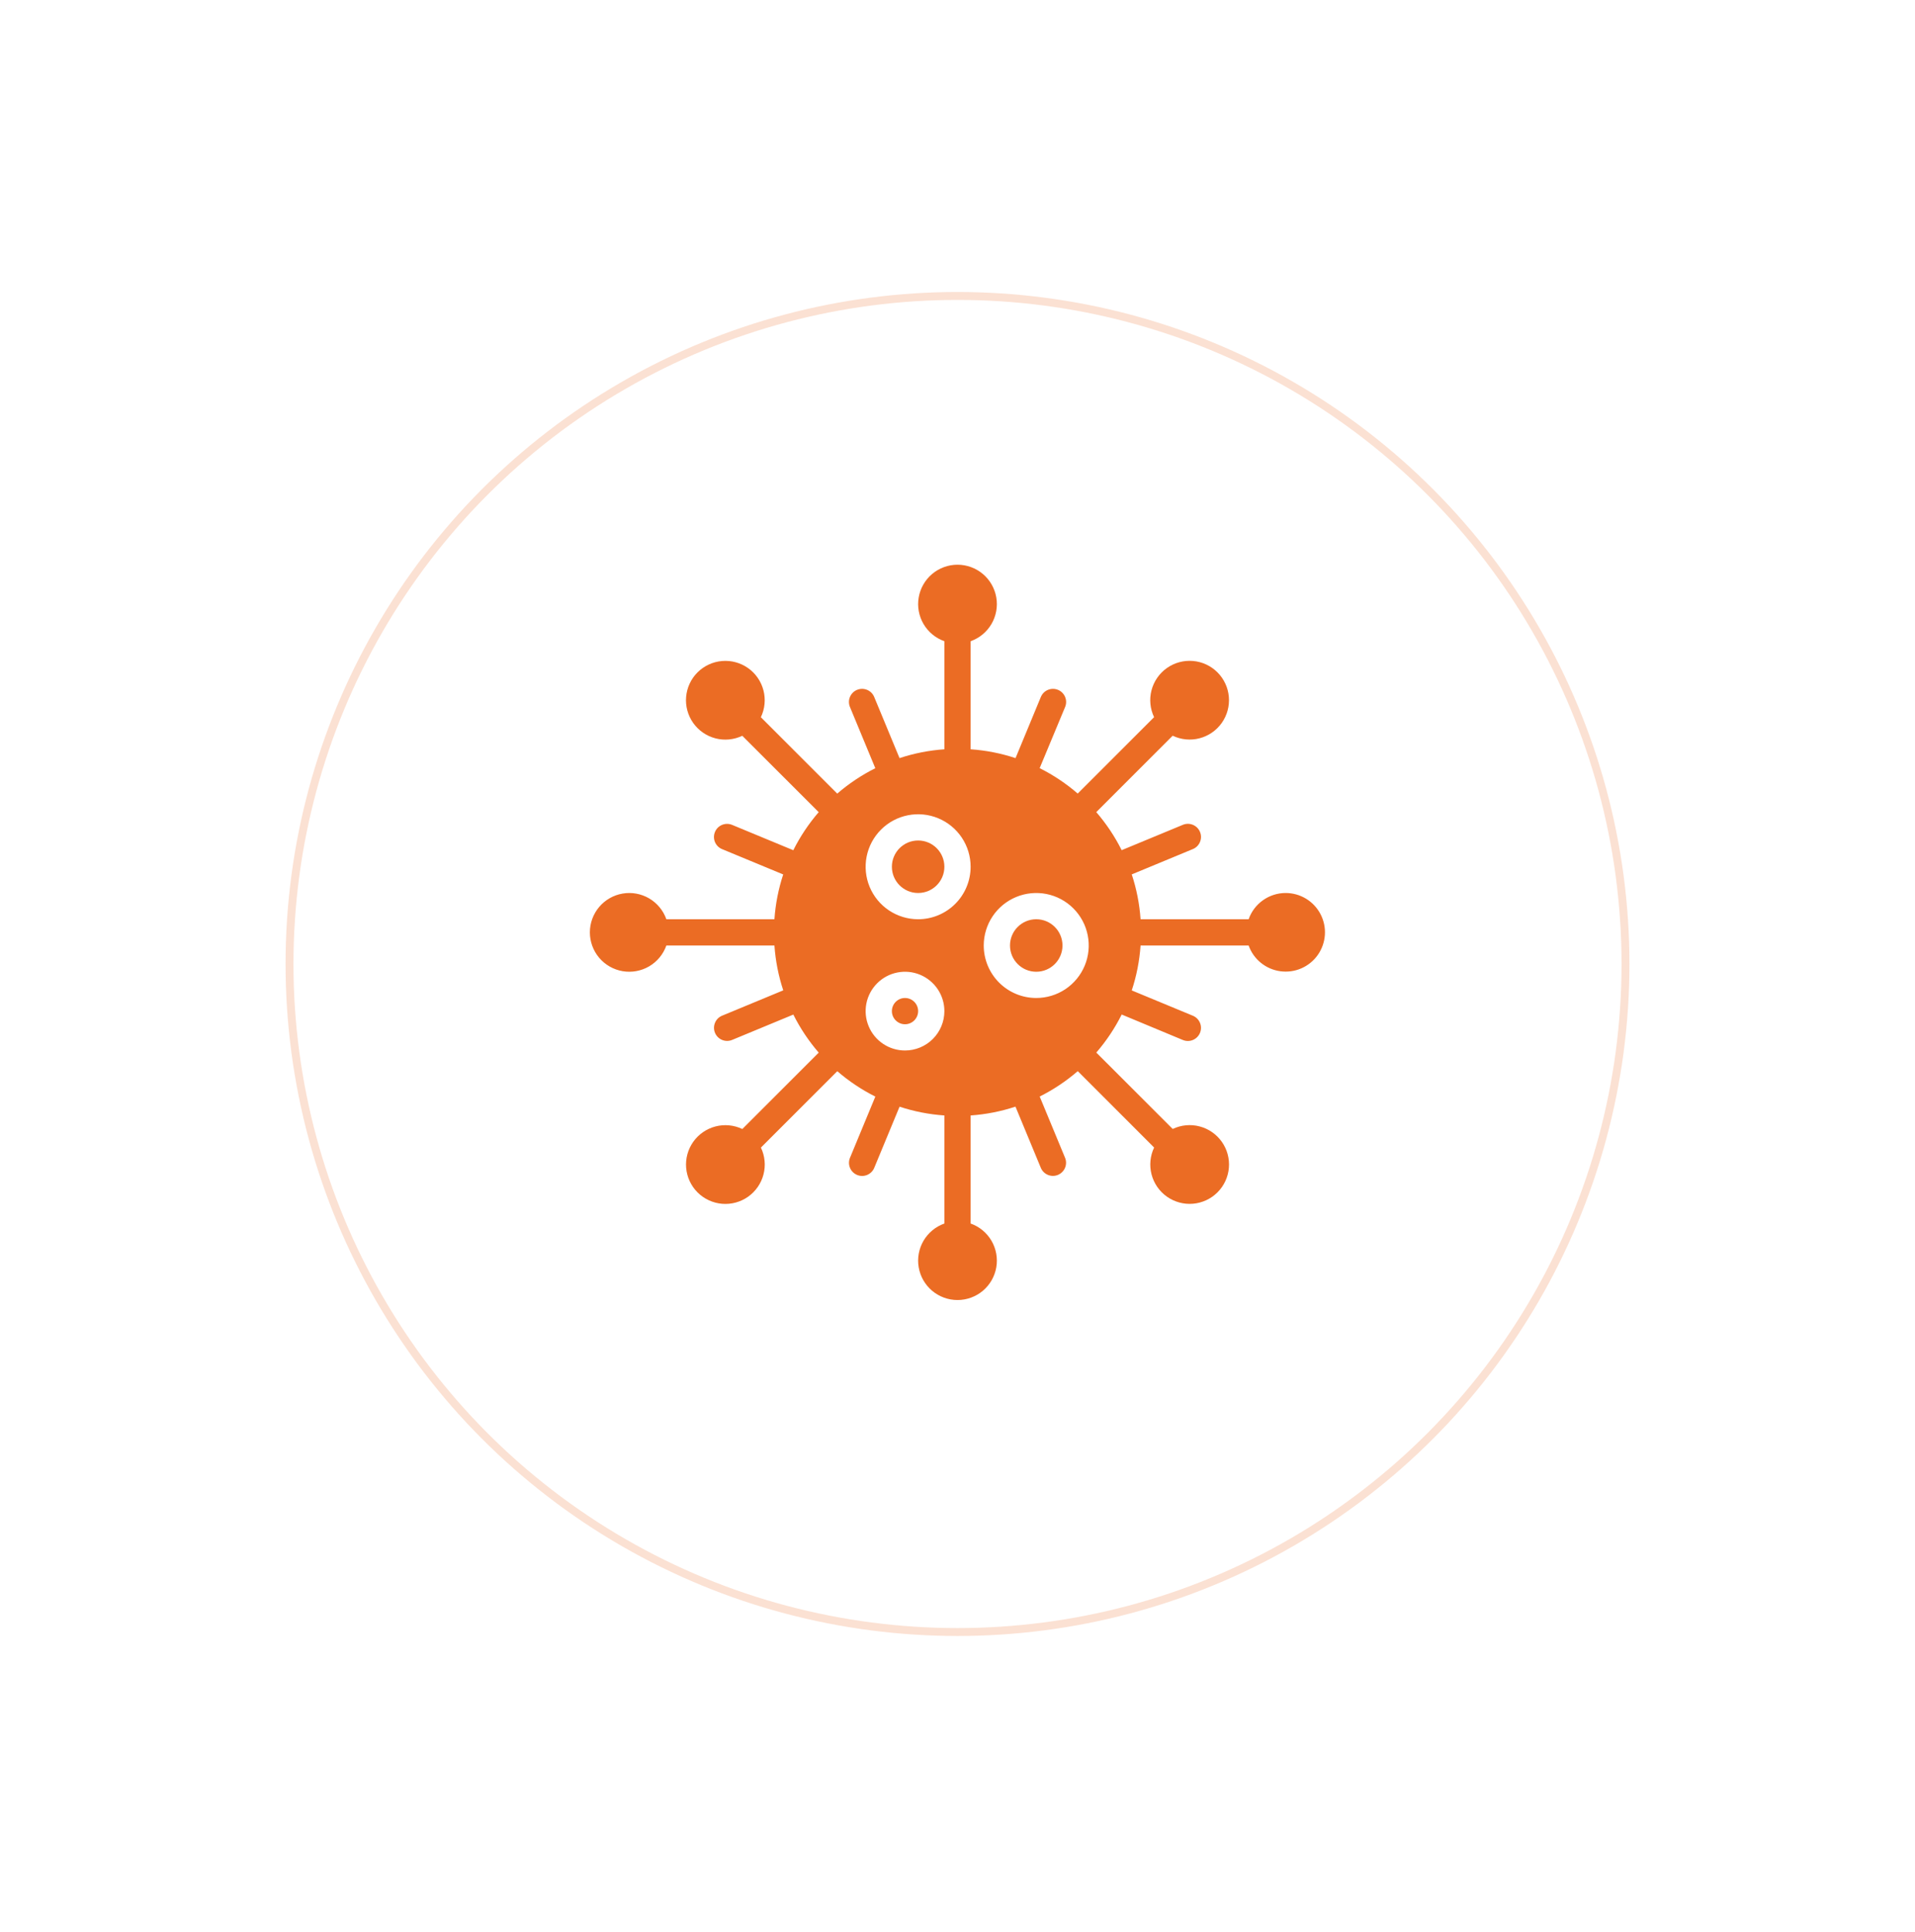 <svg width="114" height="115" viewBox="0 0 114 115" fill="none" xmlns="http://www.w3.org/2000/svg">
<g filter="url(#filter0_d_306_1006)">
<circle cx="57" cy="55.5" r="40" fill="white"/>
<circle cx="57" cy="55.5" r="39.765" stroke="#EB6C24" stroke-opacity="0.2" stroke-width="0.471"/>
</g>
<path d="M76.531 53.156C76.048 53.157 75.577 53.308 75.183 53.588C74.789 53.867 74.491 54.263 74.331 54.719H67.898C67.835 53.81 67.659 52.914 67.373 52.049L71.013 50.541C71.108 50.502 71.194 50.444 71.267 50.372C71.339 50.299 71.397 50.213 71.436 50.118C71.475 50.023 71.496 49.922 71.496 49.819C71.496 49.717 71.475 49.615 71.436 49.52C71.357 49.329 71.204 49.177 71.013 49.098C70.822 49.019 70.607 49.018 70.416 49.098L66.773 50.607C66.365 49.792 65.857 49.031 65.261 48.341L69.808 43.794C70.308 44.032 70.875 44.087 71.41 43.947C71.945 43.807 72.413 43.483 72.732 43.032C73.051 42.58 73.2 42.03 73.153 41.479C73.106 40.928 72.865 40.412 72.474 40.021C72.083 39.63 71.567 39.391 71.016 39.344C70.465 39.297 69.915 39.447 69.464 39.766C69.013 40.085 68.689 40.554 68.549 41.089C68.41 41.624 68.465 42.191 68.703 42.69L64.156 47.237C63.467 46.641 62.706 46.133 61.891 45.725L63.406 42.085C63.486 41.894 63.486 41.678 63.406 41.487C63.327 41.295 63.175 41.143 62.983 41.064C62.792 40.985 62.577 40.985 62.386 41.064C62.194 41.143 62.042 41.295 61.962 41.487L60.455 45.127C59.589 44.841 58.691 44.664 57.781 44.602V38.169C58.303 37.984 58.742 37.622 59.022 37.145C59.301 36.668 59.403 36.108 59.31 35.563C59.216 35.018 58.933 34.523 58.511 34.167C58.088 33.811 57.553 33.615 57 33.615C56.447 33.615 55.912 33.811 55.489 34.167C55.067 34.523 54.783 35.018 54.69 35.563C54.596 36.108 54.699 36.668 54.978 37.145C55.258 37.622 55.697 37.984 56.219 38.169V44.602C55.31 44.665 54.414 44.841 53.549 45.127L52.041 41.487C52.002 41.392 51.944 41.306 51.872 41.233C51.799 41.161 51.713 41.103 51.618 41.064C51.523 41.025 51.422 41.004 51.319 41.004C51.217 41.005 51.115 41.025 51.02 41.064C50.925 41.103 50.839 41.161 50.767 41.233C50.694 41.306 50.637 41.392 50.597 41.487C50.518 41.678 50.518 41.894 50.598 42.085L52.107 45.728C51.292 46.136 50.531 46.644 49.841 47.24L45.294 42.693C45.533 42.194 45.587 41.627 45.448 41.092C45.309 40.557 44.985 40.088 44.534 39.769C44.082 39.45 43.533 39.3 42.982 39.347C42.431 39.394 41.914 39.634 41.523 40.024C41.132 40.415 40.892 40.932 40.845 41.483C40.797 42.033 40.947 42.583 41.266 43.035C41.585 43.486 42.053 43.81 42.588 43.95C43.123 44.09 43.69 44.036 44.189 43.798L48.737 48.344C48.141 49.034 47.633 49.795 47.225 50.61L43.582 49.101C43.391 49.022 43.176 49.022 42.984 49.101C42.793 49.18 42.641 49.332 42.562 49.523C42.522 49.618 42.502 49.72 42.502 49.822C42.502 49.925 42.522 50.027 42.561 50.121C42.601 50.216 42.658 50.303 42.731 50.375C42.803 50.448 42.889 50.505 42.984 50.544L46.624 52.052C46.34 52.916 46.164 53.812 46.102 54.719H39.669C39.484 54.197 39.122 53.758 38.645 53.478C38.168 53.199 37.608 53.096 37.063 53.19C36.518 53.283 36.023 53.567 35.667 53.989C35.311 54.412 35.115 54.947 35.115 55.5C35.115 56.053 35.311 56.588 35.667 57.011C36.023 57.433 36.518 57.716 37.063 57.81C37.608 57.903 38.168 57.801 38.645 57.522C39.122 57.242 39.484 56.803 39.669 56.281H46.102C46.165 57.189 46.341 58.086 46.627 58.951L42.987 60.459C42.892 60.498 42.806 60.555 42.733 60.628C42.661 60.7 42.603 60.787 42.564 60.882C42.525 60.976 42.504 61.078 42.504 61.181C42.504 61.283 42.525 61.385 42.564 61.48C42.643 61.671 42.795 61.823 42.987 61.902C43.178 61.981 43.393 61.981 43.584 61.902L47.227 60.393C47.635 61.208 48.143 61.969 48.739 62.658L44.191 67.205C43.692 66.967 43.125 66.913 42.59 67.053C42.055 67.193 41.587 67.517 41.268 67.968C40.949 68.42 40.8 68.97 40.847 69.52C40.894 70.071 41.134 70.588 41.526 70.979C41.917 71.369 42.433 71.609 42.984 71.656C43.535 71.703 44.085 71.553 44.536 71.234C44.987 70.915 45.311 70.446 45.45 69.911C45.59 69.376 45.535 68.809 45.297 68.31L49.844 63.763C50.533 64.359 51.294 64.867 52.109 65.275L50.6 68.918C50.561 69.013 50.54 69.114 50.54 69.217C50.54 69.32 50.56 69.421 50.6 69.516C50.639 69.611 50.697 69.697 50.769 69.77C50.842 69.842 50.928 69.9 51.023 69.939C51.117 69.978 51.219 69.999 51.322 69.999C51.424 69.999 51.526 69.978 51.621 69.939C51.715 69.9 51.802 69.842 51.874 69.77C51.947 69.697 52.004 69.611 52.044 69.516L53.551 65.876C54.415 66.161 55.311 66.336 56.219 66.398V72.831C55.697 73.016 55.258 73.378 54.978 73.855C54.699 74.332 54.596 74.892 54.69 75.437C54.783 75.982 55.067 76.477 55.489 76.833C55.912 77.189 56.447 77.385 57 77.385C57.553 77.385 58.088 77.189 58.511 76.833C58.933 76.477 59.216 75.982 59.31 75.437C59.403 74.892 59.301 74.332 59.022 73.855C58.742 73.378 58.303 73.016 57.781 72.831V66.398C58.689 66.335 59.586 66.159 60.451 65.873L61.959 69.513C62.038 69.705 62.19 69.857 62.382 69.936C62.573 70.015 62.788 70.015 62.98 69.936C63.171 69.856 63.323 69.704 63.402 69.513C63.482 69.321 63.482 69.106 63.402 68.915L61.893 65.272C62.708 64.864 63.469 64.356 64.159 63.76L68.705 68.307C68.467 68.806 68.413 69.373 68.552 69.908C68.691 70.443 69.015 70.912 69.466 71.231C69.918 71.55 70.467 71.7 71.018 71.653C71.569 71.606 72.086 71.366 72.477 70.975C72.868 70.585 73.108 70.068 73.155 69.517C73.202 68.966 73.053 68.417 72.734 67.965C72.415 67.514 71.947 67.189 71.412 67.05C70.877 66.91 70.31 66.964 69.811 67.202L65.263 62.655C65.859 61.966 66.367 61.205 66.775 60.39L70.415 61.906C70.606 61.985 70.821 61.985 71.012 61.906C71.204 61.827 71.356 61.675 71.435 61.483C71.474 61.389 71.495 61.287 71.495 61.184C71.495 61.082 71.475 60.98 71.435 60.885C71.396 60.791 71.338 60.704 71.266 60.632C71.193 60.559 71.107 60.502 71.012 60.462L67.373 58.955C67.659 58.089 67.835 57.191 67.898 56.281H74.331C74.475 56.685 74.727 57.042 75.06 57.312C75.393 57.583 75.794 57.756 76.219 57.814C76.644 57.872 77.077 57.812 77.47 57.641C77.863 57.47 78.202 57.194 78.449 56.843C78.695 56.492 78.841 56.08 78.87 55.653C78.899 55.224 78.809 54.797 78.611 54.416C78.413 54.036 78.115 53.717 77.748 53.495C77.381 53.273 76.96 53.155 76.531 53.156ZM53.875 62.531C53.411 62.531 52.958 62.394 52.573 62.136C52.187 61.879 51.887 61.513 51.71 61.084C51.532 60.656 51.486 60.185 51.576 59.73C51.667 59.276 51.89 58.858 52.218 58.53C52.545 58.202 52.963 57.979 53.418 57.889C53.872 57.798 54.344 57.845 54.772 58.022C55.2 58.2 55.566 58.5 55.824 58.885C56.081 59.271 56.219 59.724 56.219 60.187C56.219 60.809 55.972 61.405 55.532 61.845C55.093 62.284 54.496 62.531 53.875 62.531ZM54.656 54.719C54.038 54.719 53.434 54.535 52.92 54.192C52.406 53.849 52.006 53.361 51.769 52.79C51.532 52.219 51.471 51.59 51.591 50.984C51.712 50.378 52.009 49.821 52.447 49.384C52.883 48.947 53.44 48.649 54.047 48.529C54.653 48.408 55.281 48.47 55.852 48.707C56.423 48.943 56.911 49.344 57.255 49.858C57.598 50.371 57.781 50.976 57.781 51.594C57.781 52.422 57.452 53.217 56.866 53.803C56.28 54.389 55.485 54.719 54.656 54.719ZM58.562 56.281C58.562 55.663 58.746 55.059 59.089 54.545C59.432 54.031 59.92 53.631 60.492 53.394C61.063 53.157 61.691 53.096 62.297 53.216C62.903 53.337 63.46 53.634 63.897 54.072C64.334 54.508 64.632 55.065 64.752 55.672C64.873 56.278 64.811 56.906 64.575 57.477C64.338 58.048 63.938 58.536 63.424 58.88C62.91 59.223 62.306 59.406 61.687 59.406C60.859 59.406 60.064 59.077 59.478 58.491C58.892 57.905 58.562 57.11 58.562 56.281Z" fill="#EB6C24"/>
<path d="M54.656 53.156C55.519 53.156 56.219 52.457 56.219 51.594C56.219 50.731 55.519 50.031 54.656 50.031C53.793 50.031 53.094 50.731 53.094 51.594C53.094 52.457 53.793 53.156 54.656 53.156Z" fill="#EB6C24"/>
<path d="M61.688 57.844C62.55 57.844 63.25 57.144 63.25 56.281C63.25 55.418 62.55 54.719 61.688 54.719C60.825 54.719 60.125 55.418 60.125 56.281C60.125 57.144 60.825 57.844 61.688 57.844Z" fill="#EB6C24"/>
<path d="M53.875 60.969C54.306 60.969 54.656 60.619 54.656 60.188C54.656 59.756 54.306 59.406 53.875 59.406C53.444 59.406 53.094 59.756 53.094 60.188C53.094 60.619 53.444 60.969 53.875 60.969Z" fill="#EB6C24"/>
<defs>
<filter id="filter0_d_306_1006" x="0.059" y="0.441" width="113.882" height="113.882" filterUnits="userSpaceOnUse" color-interpolation-filters="sRGB">
<feFlood flood-opacity="0" result="BackgroundImageFix"/>
<feColorMatrix in="SourceAlpha" type="matrix" values="0 0 0 0 0 0 0 0 0 0 0 0 0 0 0 0 0 0 127 0" result="hardAlpha"/>
<feOffset dy="1.882"/>
<feGaussianBlur stdDeviation="8.471"/>
<feComposite in2="hardAlpha" operator="out"/>
<feColorMatrix type="matrix" values="0 0 0 0 0.816 0 0 0 0 0.31 0 0 0 0 0.118 0 0 0 0.02 0"/>
<feBlend mode="normal" in2="BackgroundImageFix" result="effect1_dropShadow_306_1006"/>
<feBlend mode="normal" in="SourceGraphic" in2="effect1_dropShadow_306_1006" result="shape"/>
</filter>
</defs>
</svg>
